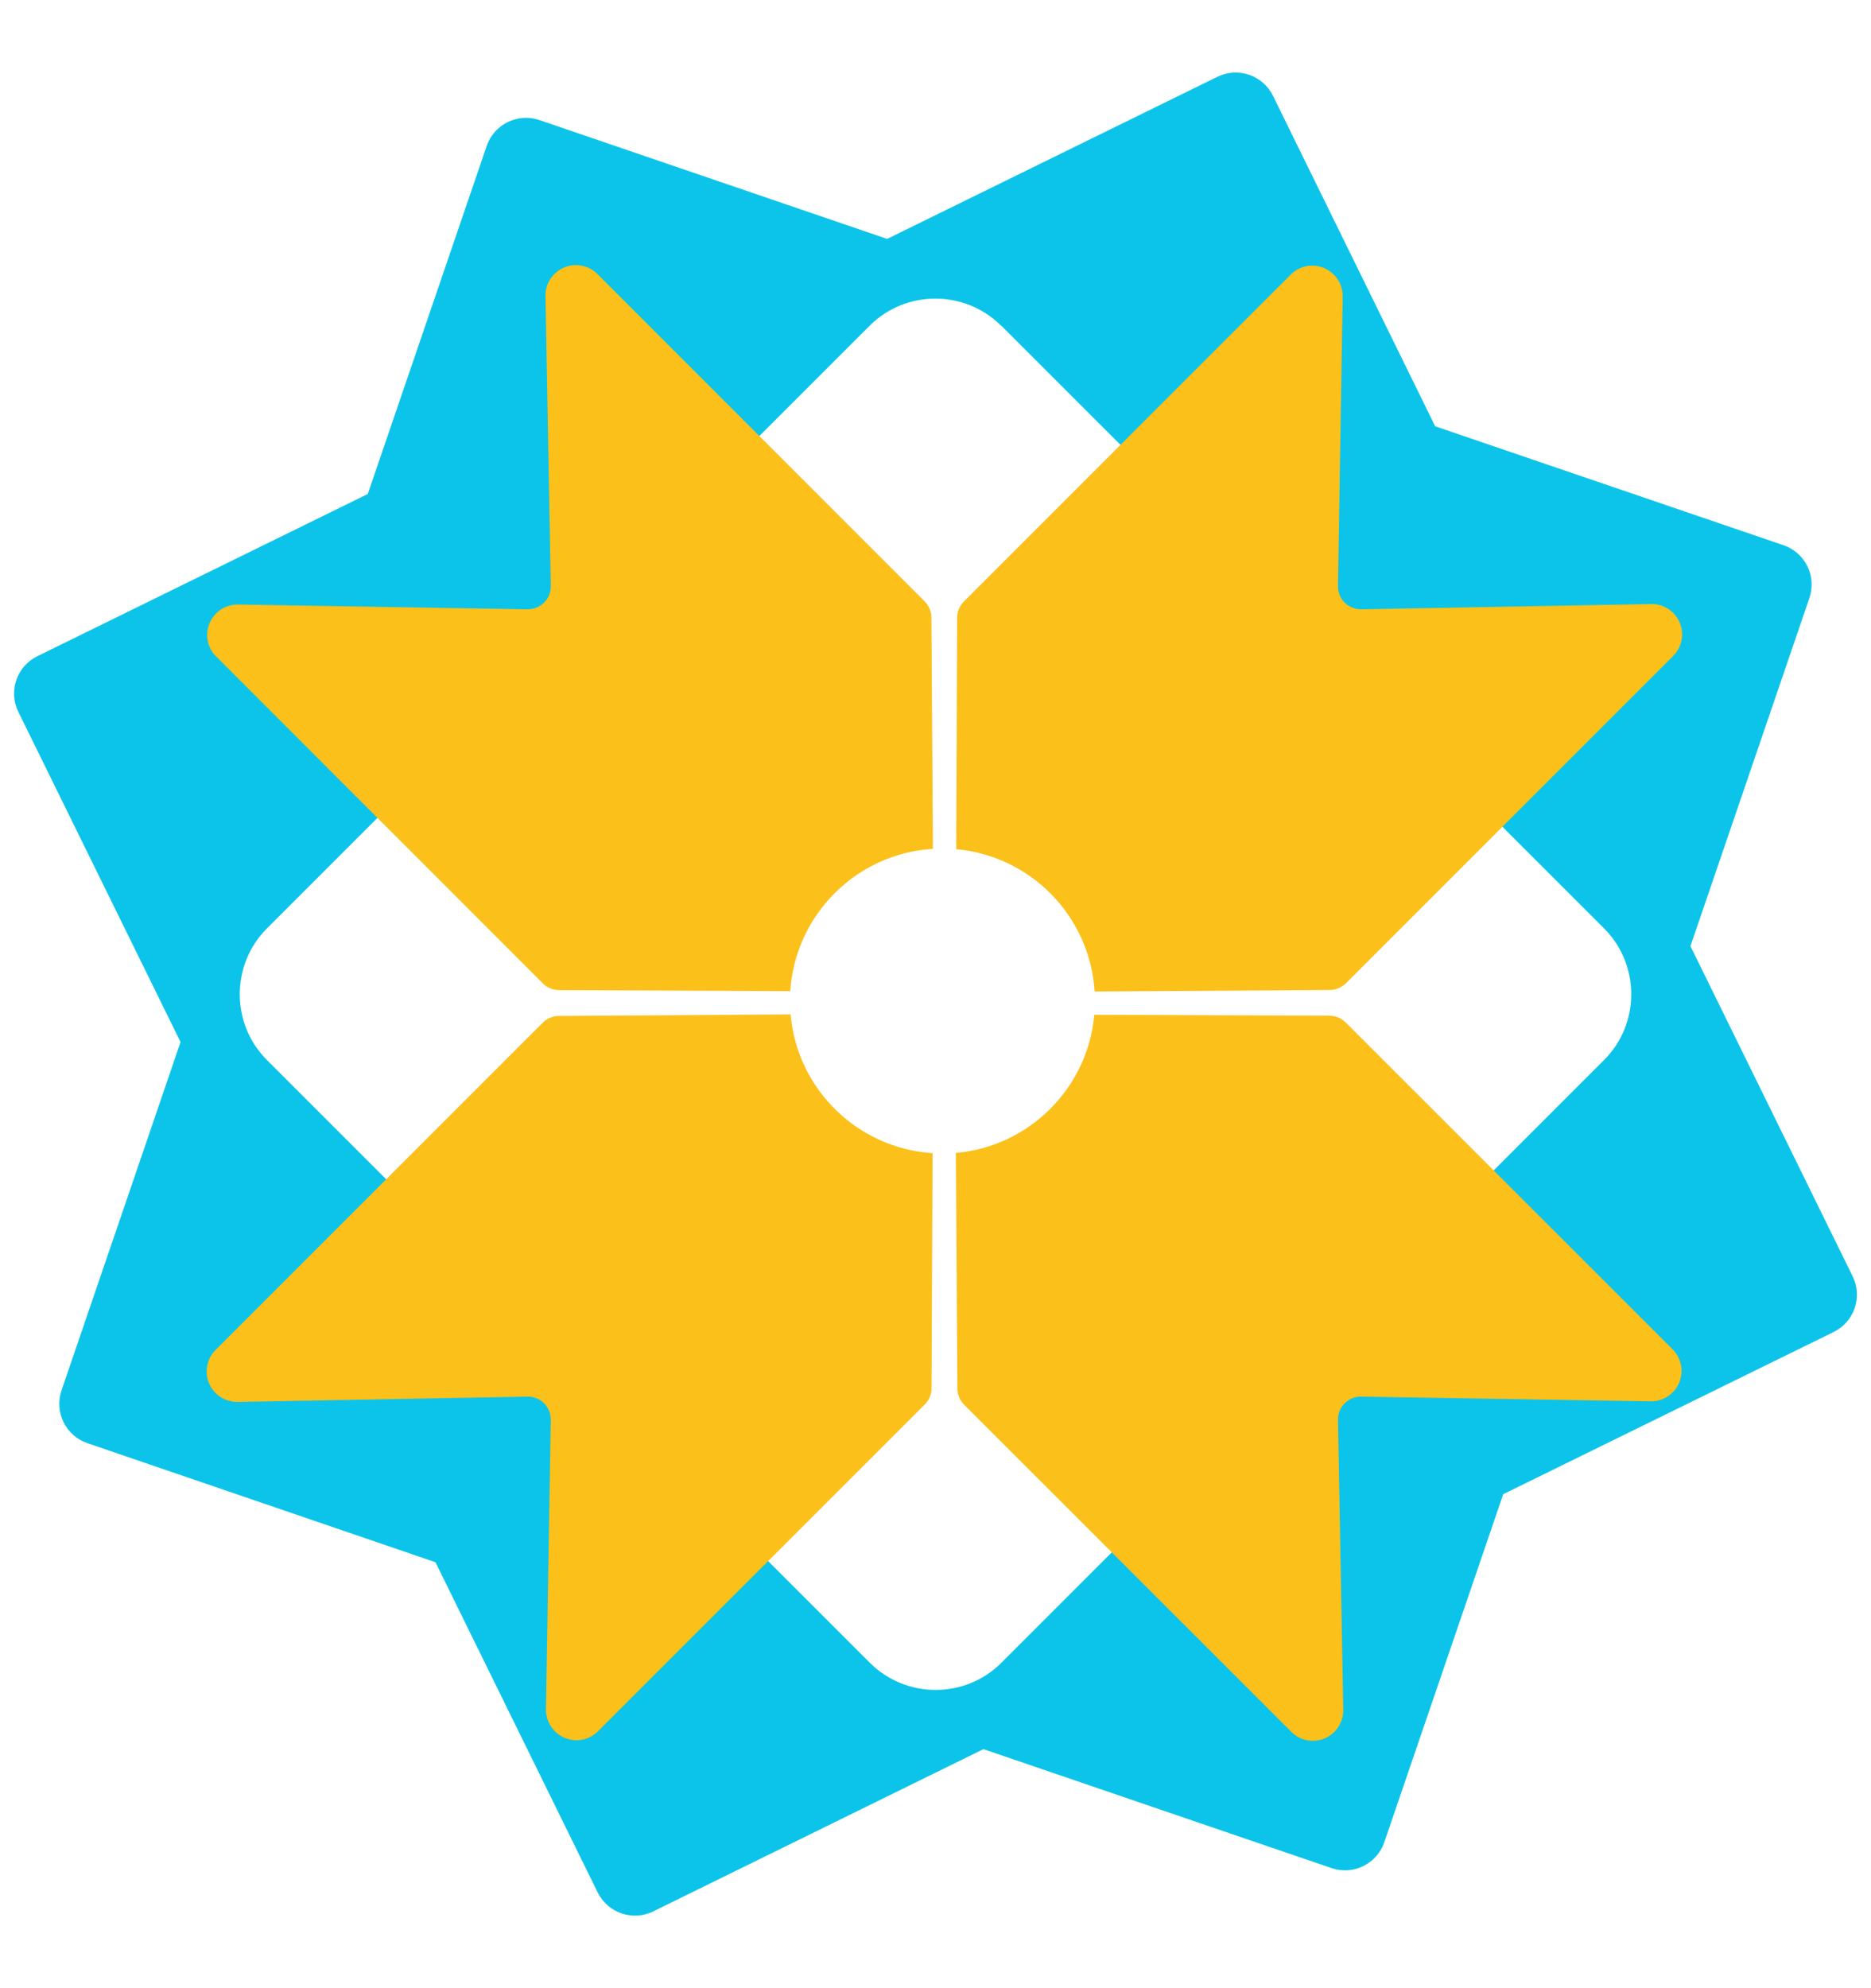 <svg width="16" height="17" viewBox="0 0 16 17" fill="none" xmlns="http://www.w3.org/2000/svg">
<g clip-path="url(#clip0_538_3658)">
<path d="M7.59 2.044L4.614 1.027C4.428 0.963 4.226 1.062 4.162 1.248L3.145 4.224L0.319 5.611C0.143 5.698 0.07 5.911 0.157 6.087L1.544 8.91L0.526 11.889C0.463 12.075 0.562 12.277 0.748 12.34L3.724 13.358L5.111 16.181C5.198 16.357 5.411 16.43 5.587 16.343L8.41 14.956L11.386 15.973C11.572 16.037 11.774 15.938 11.838 15.752L12.855 12.776L15.681 11.389C15.857 11.302 15.93 11.089 15.843 10.913L14.456 8.09L15.473 5.114C15.537 4.928 15.438 4.726 15.252 4.662L12.273 3.645L10.886 0.819C10.799 0.643 10.586 0.57 10.41 0.657L7.584 2.044H7.59ZM8.563 2.785L13.718 7.939C14.027 8.249 14.027 8.754 13.718 9.063L8.563 14.218C8.254 14.527 7.749 14.527 7.439 14.218L2.282 9.063C1.973 8.754 1.973 8.249 2.282 7.939L7.437 2.785C7.746 2.476 8.251 2.476 8.561 2.785H8.563Z" fill="#0CC4E9"/>
<path d="M7.91 12.007L5.113 14.804C5.077 14.84 5.03 14.865 4.979 14.875C4.928 14.885 4.875 14.879 4.828 14.859C4.78 14.839 4.739 14.805 4.711 14.761C4.683 14.718 4.668 14.667 4.669 14.615L4.71 12.14C4.71 12.114 4.705 12.088 4.696 12.064C4.686 12.04 4.671 12.017 4.653 11.999C4.634 11.98 4.612 11.966 4.588 11.956C4.563 11.946 4.537 11.941 4.511 11.942L2.033 11.987C1.981 11.988 1.93 11.973 1.886 11.945C1.843 11.917 1.808 11.877 1.788 11.829C1.767 11.781 1.762 11.728 1.772 11.677C1.782 11.626 1.806 11.579 1.843 11.543L4.643 8.743C4.679 8.707 4.728 8.687 4.779 8.687L6.761 8.674C6.816 9.312 7.332 9.819 7.975 9.86L7.966 11.87C7.966 11.922 7.946 11.971 7.91 12.007Z" fill="#FBC01A"/>
<path d="M8.174 9.858L8.187 11.872C8.187 11.923 8.207 11.972 8.243 12.009L11.043 14.808C11.079 14.845 11.126 14.87 11.177 14.88C11.228 14.89 11.281 14.884 11.329 14.864C11.377 14.843 11.417 14.809 11.445 14.765C11.473 14.722 11.488 14.671 11.487 14.619L11.442 12.14C11.441 12.114 11.446 12.088 11.456 12.064C11.466 12.04 11.48 12.017 11.499 11.999C11.518 11.98 11.54 11.966 11.564 11.956C11.588 11.946 11.614 11.941 11.64 11.942L14.115 11.982C14.167 11.983 14.218 11.969 14.261 11.94C14.305 11.912 14.339 11.871 14.359 11.824C14.379 11.776 14.385 11.723 14.375 11.672C14.365 11.621 14.34 11.575 14.304 11.538L11.507 8.742C11.471 8.706 11.422 8.685 11.37 8.685L9.358 8.677C9.302 9.304 8.801 9.804 8.174 9.858Z" fill="#FBC01A"/>
<path d="M9.361 8.478L11.372 8.465C11.423 8.464 11.472 8.444 11.509 8.408L14.308 5.609C14.345 5.572 14.37 5.525 14.38 5.474C14.39 5.423 14.384 5.37 14.364 5.323C14.343 5.275 14.309 5.234 14.265 5.206C14.222 5.178 14.171 5.163 14.119 5.165L11.64 5.21C11.614 5.21 11.588 5.205 11.564 5.195C11.54 5.186 11.517 5.171 11.499 5.152C11.48 5.134 11.466 5.112 11.456 5.088C11.446 5.063 11.441 5.037 11.442 5.011L11.482 2.536C11.483 2.485 11.469 2.434 11.44 2.39C11.412 2.347 11.371 2.313 11.324 2.292C11.276 2.272 11.223 2.266 11.172 2.276C11.122 2.286 11.075 2.311 11.038 2.348L8.242 5.144C8.206 5.18 8.185 5.23 8.185 5.281L8.177 7.261C8.815 7.318 9.321 7.835 9.361 8.478Z" fill="#FBC01A"/>
<path d="M7.978 7.258L7.965 5.279C7.964 5.228 7.944 5.179 7.908 5.143L5.109 2.343C5.072 2.306 5.025 2.281 4.974 2.272C4.923 2.262 4.87 2.267 4.823 2.288C4.775 2.308 4.734 2.343 4.706 2.386C4.678 2.43 4.663 2.481 4.665 2.533L4.71 5.011C4.71 5.037 4.705 5.063 4.696 5.088C4.686 5.112 4.671 5.134 4.653 5.152C4.634 5.171 4.612 5.186 4.588 5.195C4.563 5.205 4.537 5.21 4.511 5.21L2.037 5.169C1.985 5.168 1.934 5.183 1.89 5.211C1.847 5.239 1.813 5.28 1.792 5.328C1.772 5.375 1.766 5.428 1.776 5.479C1.786 5.53 1.811 5.577 1.848 5.613L4.644 8.41C4.68 8.446 4.73 8.466 4.781 8.466L6.758 8.475C6.8 7.821 7.324 7.298 7.978 7.258Z" fill="#FBC01A"/>
</g>
<defs>
<clipPath id="clip0_538_3658">
<rect width="16" height="16" fill="white" transform="matrix(0 -1 1 0 0 16.5)"/>
</clipPath>
</defs>
</svg>
